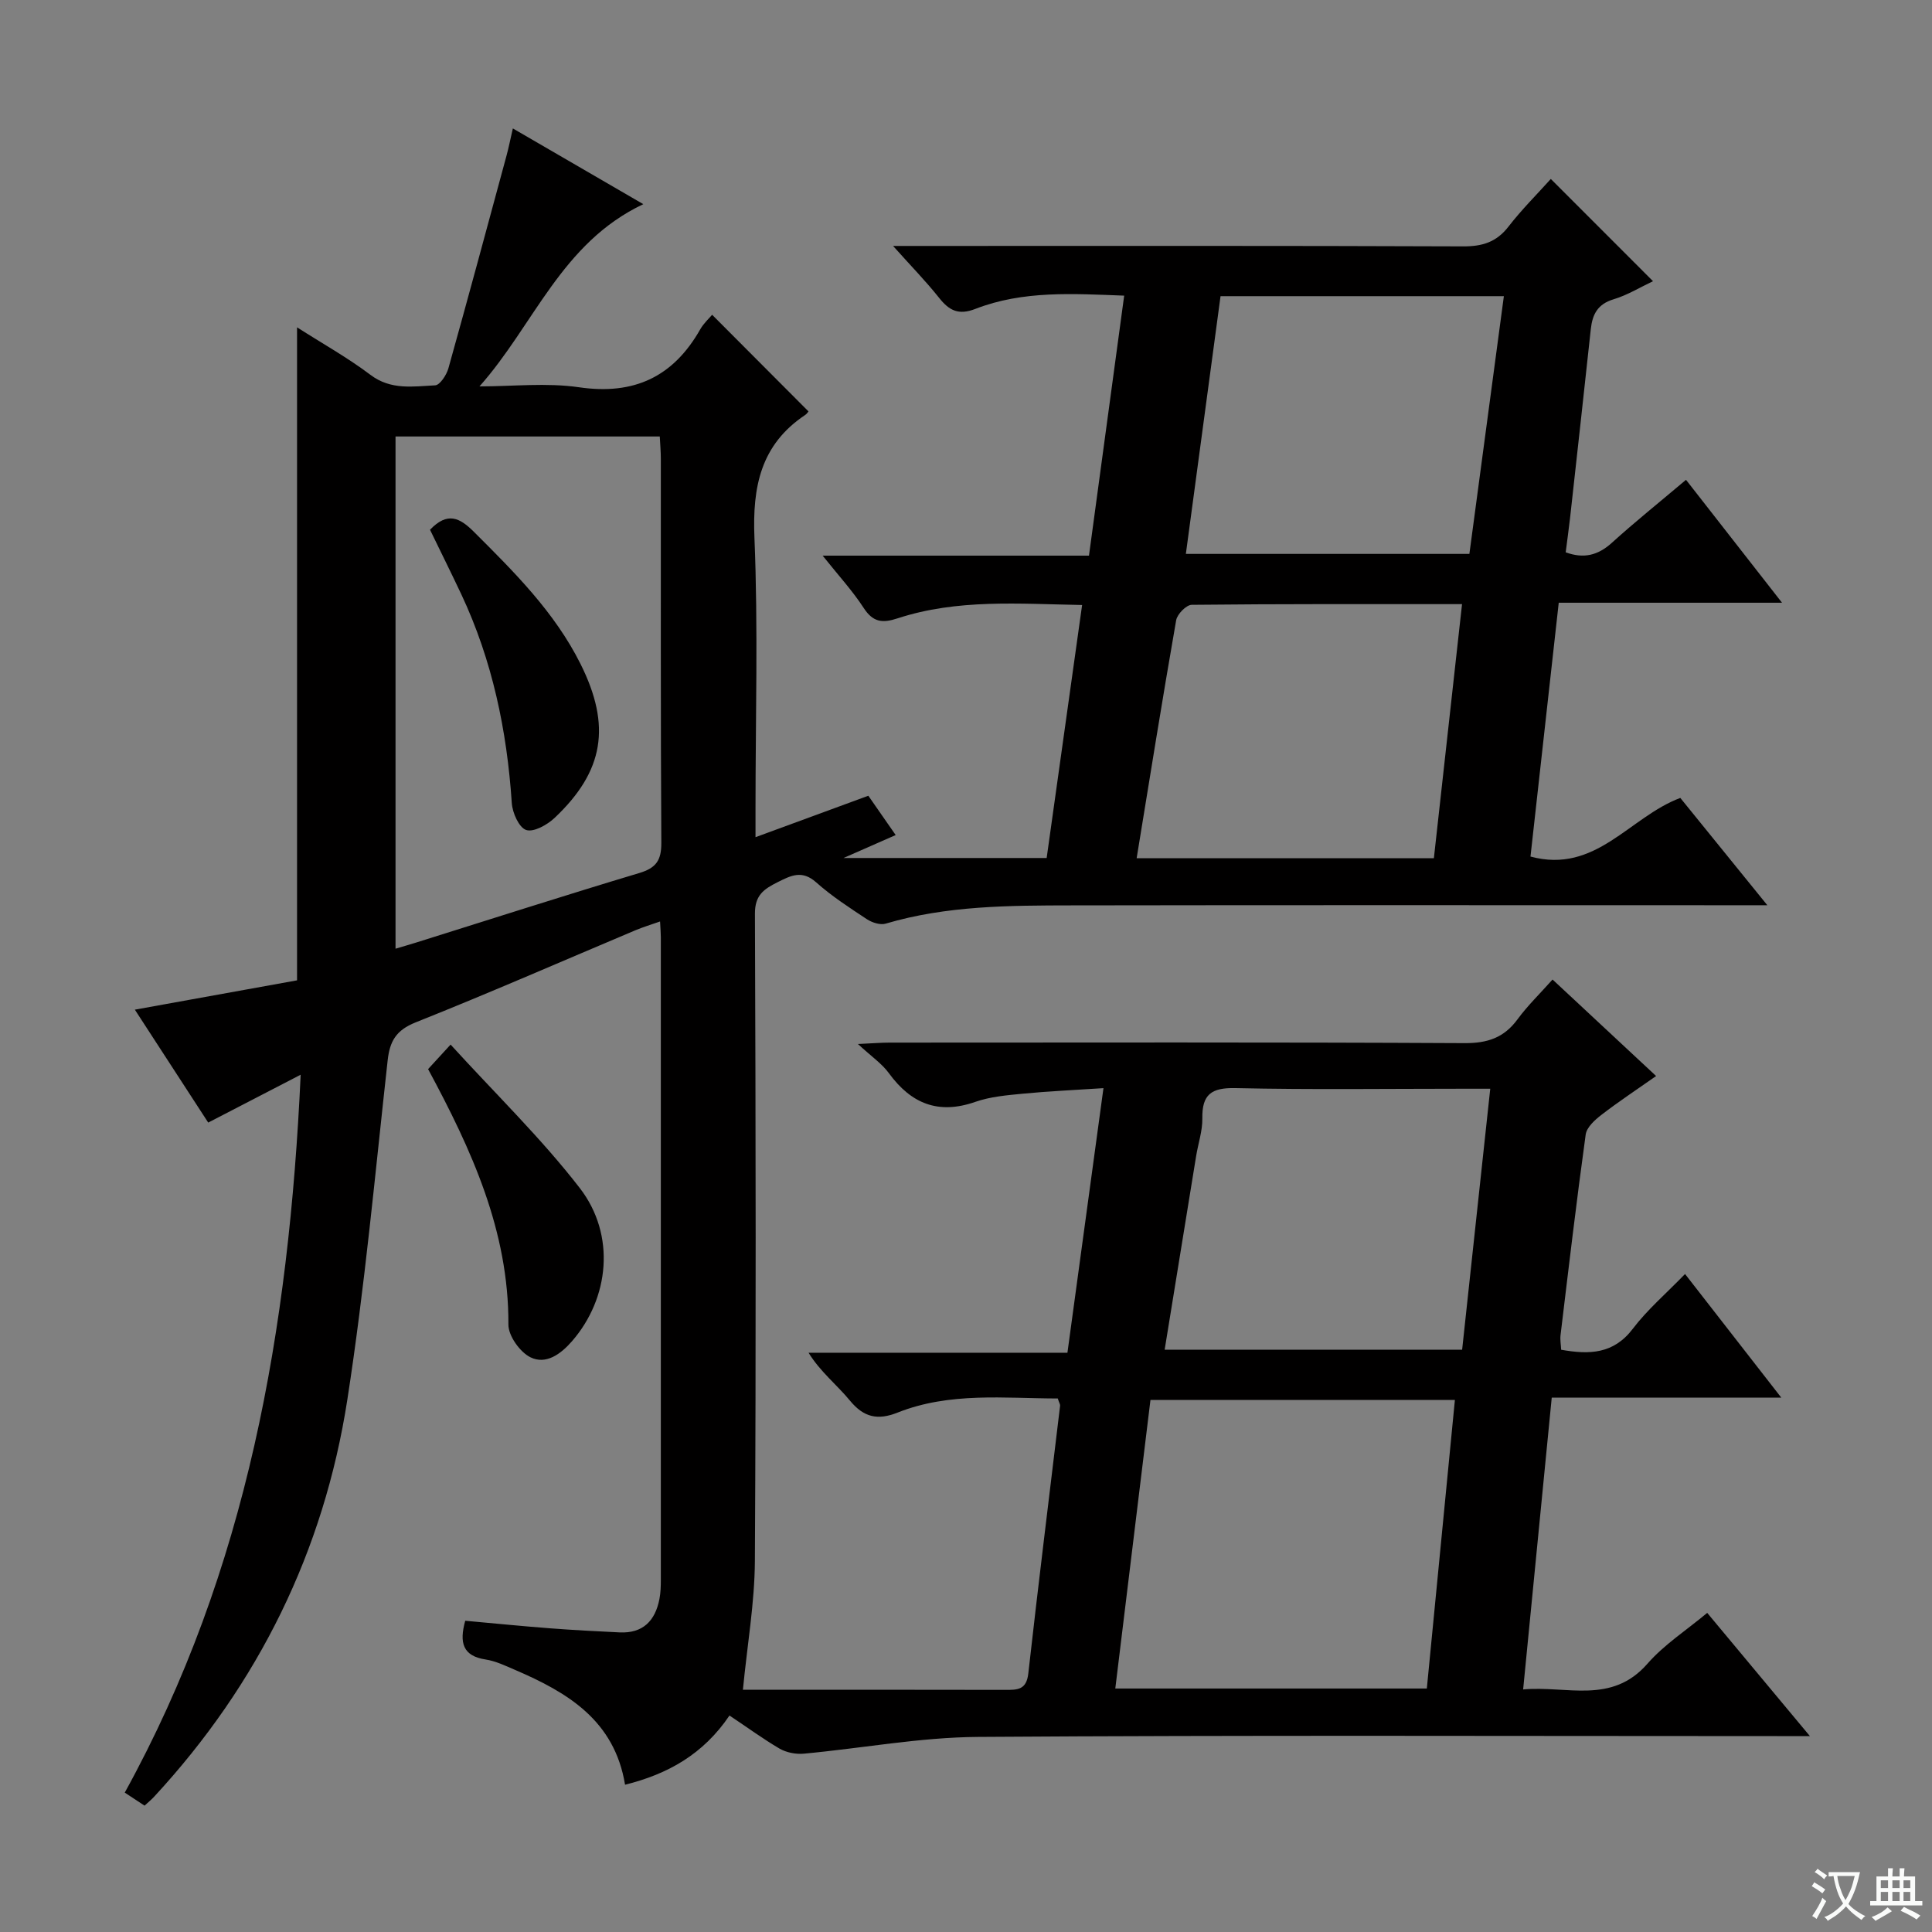 <svg enable-background="new 0 0 400 400" viewBox="0 0 400 400" xmlns="http://www.w3.org/2000/svg"><rect x="0" y="0" width="400" height="400" fill="#808080" stroke="none"/><path d="m377.9 391.2c-.2.3-.4.5-.6.8-.7-.6-1.4-1-2.2-1.5.2-.3.4-.5.5-.8.6.4 1.4.8 2.3 1.5zm-1.8 6.1c-.2-.2-.5-.4-.9-.6.4-.6.8-1.2 1.2-1.9s.7-1.3.9-1.9c.3.3.5.5.8.7-.7 1.3-1.4 2.6-2 3.7zm2.2-9c-.3.3-.5.5-.6.8-.6-.6-1.3-1.1-2-1.5.3-.3.5-.5.6-.7.6.5 1.3.9 2 1.4zm.3.2v-.9h2 4.5c-.3 1.3-.6 2.5-1 3.6s-.9 2.1-1.4 3c.4.5 1 1 1.6 1.4s1.2.8 1.9 1.1c-.3.2-.5.4-.8.8-.4-.3-1-.7-1.6-1.2s-1.2-1.1-1.6-1.6c-.5.6-1.1 1.1-1.7 1.6s-1.4.9-2.1 1.4c-.1-.3-.3-.5-.7-.8.6-.2 1.2-.5 1.9-1s1.4-1.1 2-1.8c-.5-.8-.9-1.6-1.2-2.5s-.6-2-.8-3.2c-.4.1-.7.1-1 .1zm2.5 2.7c.3 1 .7 1.7 1 2.2.3-.5.6-1.1 1-2s.6-1.9.9-3h-3.2-.4c.1.9.3 1.8.7 2.8z" fill="#fafbfa"/><path d="m396.5 388.5v1.5 3.6h1.5v.9c-.4 0-1 0-1.7 0h-7.9c-.5 0-.9 0-1.2 0v-.9h1.3v-3.5c0-.7 0-1.2 0-1.6h2.4c0-.8 0-1.4 0-1.7h1c0 .3-.1.8-.1 1.7h1.5c0-.8 0-1.4 0-1.7h1c0 .3-.1.9-.1 1.7zm-8.2 9.2c-.2-.3-.5-.5-.8-.8.8-.3 1.4-.6 1.9-.9s1-.7 1.4-1.1c.3.3.6.5.9.8-1.6 1-2.8 1.6-3.4 2zm2.6-6.8v-1.6h-1.5v1.6zm0 2.7v-1.9h-1.5v1.9zm2.4-2.7v-1.6h-1.5v1.6zm0 2.7v-1.9h-1.5v1.9zm.2 2 .7-.8c.4.2.9.5 1.6.8s1.3.7 1.8 1c-.3.3-.5.5-.8.8-.4-.3-1.5-1-3.3-1.8zm2-4.7v-1.6h-1.4v1.6zm0 2.7v-1.9h-1.4v1.9z" fill="#fafbfa"/><g fill="#010000"><path d="m151.03 355.18c-5.43 8.04-12.79 12.13-21.62 14.33-2.18-13.34-11.93-19.12-22.78-23.78-1.98-.85-4-1.83-6.09-2.15-4.72-.72-5.48-3.46-4.22-8.02 5.76.52 11.64 1.11 17.52 1.56 4.81.37 9.62.62 14.44.85 4.84.23 7.38-2.41 8.25-6.92.25-1.3.29-2.65.29-3.98.01-44.33.01-88.67 0-133 0-.83-.08-1.65-.16-3.29-1.9.67-3.52 1.16-5.08 1.81-15.16 6.39-30.24 12.99-45.52 19.08-4.03 1.61-5.36 3.86-5.8 7.88-2.6 23.44-4.74 46.96-8.35 70.25-4.86 31.33-18.39 58.82-40 82.19-.55.6-1.19 1.12-1.98 1.85-1.3-.85-2.49-1.64-4.1-2.7 25.41-46.08 34-96.07 36.42-148.63-6.78 3.51-12.63 6.54-19.14 9.91-4.94-7.6-9.94-15.29-15.19-23.38 11.68-2.11 22.69-4.1 33.58-6.07 0-45.25 0-89.95 0-135.2 5.25 3.36 10.47 6.27 15.2 9.84 4.24 3.21 8.85 2.39 13.39 2.17.99-.05 2.35-2.13 2.74-3.5 4.11-14.68 8.07-29.41 12.06-44.13.43-1.59.75-3.21 1.29-5.56 8.99 5.22 17.61 10.22 27.01 15.68-16.99 8.03-22.61 25.01-33.92 37.73 6.88 0 13.87-.8 20.61.18 11.4 1.66 19.5-2.15 25.1-12 .71-1.25 1.84-2.27 2.46-3.01 6.69 6.71 13.23 13.27 19.92 19.98.15-.18-.17.44-.68.78-9.19 6.15-10.92 14.86-10.48 25.42.77 18.63.22 37.32.22 55.99v5.99c8.09-2.97 15.49-5.69 23.36-8.58 1.79 2.57 3.56 5.12 5.66 8.14-3.33 1.47-6.37 2.81-10.8 4.75h42.06c2.42-17.3 4.84-34.51 7.34-52.38-13.06-.23-25.81-1.3-38.2 2.76-3.13 1.03-5.08.83-7.01-2.13-2.3-3.55-5.21-6.71-8.51-10.85h55.14c2.45-18.1 4.85-35.8 7.29-53.83-10.6-.4-20.94-1.09-30.8 2.74-3.44 1.34-5.4.39-7.49-2.25-2.74-3.45-5.84-6.62-9.56-10.78h6.49c37.17 0 74.33-.06 111.5.09 4 .02 6.93-.87 9.42-4.09 2.73-3.53 5.93-6.71 8.77-9.87 7.03 7.03 13.84 13.85 21.16 21.17-2.67 1.26-5.31 2.89-8.18 3.75-3.29.99-4.37 3.12-4.7 6.16-1.41 13.05-2.85 26.1-4.3 39.15-.26 2.3-.59 4.6-.9 7.07 3.73 1.37 6.68.64 9.57-1.98 4.8-4.35 9.87-8.41 15.34-13.03 6.53 8.36 12.91 16.53 19.88 25.45-15.78 0-30.8 0-46.23 0-1.98 17.82-3.91 35.1-5.85 52.55 13.53 3.65 20.43-8.17 31.02-12.14 5.56 6.86 11.36 14.01 18.02 22.22-3.17 0-5.07 0-6.97 0-45.67 0-91.33-.05-137 .03-12.96.02-25.95.04-38.58 3.78-1.12.33-2.82-.22-3.88-.92-3.61-2.38-7.28-4.76-10.49-7.62-2.93-2.61-5.19-1.45-8-.04-2.84 1.43-4.7 2.66-4.69 6.52.17 44.67.24 89.33-.01 134-.05 8.7-1.58 17.39-2.48 26.68h5.84c16.17 0 32.33-.02 48.5.02 2.5.01 4.37.02 4.75-3.4 2.07-18.49 4.37-36.95 6.58-55.42.04-.29-.19-.62-.48-1.51-11.04-.01-22.35-1.38-33.19 2.93-4.09 1.62-6.97 1-9.84-2.49-2.69-3.27-6.11-5.93-8.57-9.91h53.6c2.46-18.1 4.89-35.9 7.46-54.78-6.02.4-11.39.63-16.73 1.15-3.3.32-6.71.61-9.8 1.69-7.67 2.68-13.3.37-17.91-5.96-1.43-1.96-3.56-3.4-6.4-6.02 3.13-.14 4.85-.29 6.56-.29 39.67-.01 79.33-.1 119 .11 4.78.03 8.21-1.11 11.02-4.95 2.06-2.8 4.59-5.25 7.24-8.22 7.09 6.61 14.06 13.11 21.44 19.98-4.1 2.88-7.83 5.34-11.35 8.06-1.35 1.04-3.02 2.56-3.23 4.05-1.91 13.83-3.54 27.7-5.21 41.56-.11.95.08 1.93.13 3 5.86 1.04 10.86.9 14.85-4.36 2.99-3.94 6.84-7.23 10.8-11.32 6.65 8.54 12.9 16.58 19.93 25.6-16.52 0-31.88 0-47.53 0-1.99 20.28-3.91 39.91-5.92 60.41 9.09-.82 18.3 3.18 25.74-5.33 3.46-3.96 8.06-6.92 12.37-10.52 6.87 8.24 13.63 16.36 21.26 25.51-2.96 0-4.85 0-6.74 0-55.17 0-110.34-.21-165.5.17-12.03.08-24.04 2.36-36.07 3.47-1.64.15-3.58-.23-5-1.04-3.42-2.01-6.64-4.37-10.38-6.86zm-69.14-158.76c1.26-.38 2.84-.83 4.41-1.32 15.35-4.81 30.66-9.73 46.06-14.35 3.5-1.05 4.58-2.64 4.56-6.26-.16-26.48-.08-52.96-.1-79.44 0-1.59-.15-3.17-.22-4.68-18.39 0-36.14 0-54.71 0zm219.33 93.43c-21.51 0-42.18 0-63.03 0-2.45 20.08-4.84 39.75-7.28 59.74h64.5c1.93-19.85 3.85-39.59 5.81-59.74zm7.32-64.44c-2.24 0-4.01 0-5.77 0-15.66 0-31.32.22-46.98-.13-5-.11-6.94 1.31-6.86 6.28.04 2.6-.87 5.21-1.29 7.83-2.16 13.23-4.3 26.47-6.51 40.05h61.59c1.94-18.01 3.84-35.65 5.82-54.03zm-11.67-47.73c1.96-17.7 3.87-34.93 5.83-52.6-19.07 0-37.52-.06-55.96.14-1.13.01-3.01 1.93-3.23 3.2-2.85 16.3-5.46 32.64-8.18 49.27 20.54-.01 40.78-.01 61.54-.01zm-51.35-63h58.7c2.4-17.95 4.77-35.62 7.14-53.36-19.91 0-39.14 0-58.66 0-2.4 17.86-4.77 35.44-7.18 53.36z"/><path d="m88.63 221.35c1.28-1.4 2.48-2.7 4.66-5.08 9.35 10.26 18.78 19.4 26.73 29.68 7.54 9.75 6.12 22.86-1.59 31.73-2.35 2.7-5.41 4.91-8.61 3.33-2.18-1.08-4.58-4.45-4.56-6.78.09-19.35-7.61-36.15-16.63-52.88z"/><path d="m89.03 109.68c3.61-3.77 6.12-2.52 9.07.41 8.37 8.35 16.73 16.64 22.1 27.39 6.37 12.77 4.88 22.18-5.38 31.86-1.52 1.44-4.33 3.01-5.88 2.5-1.49-.49-2.85-3.56-2.98-5.58-1-15.02-4.02-29.51-10.44-43.19-2.12-4.5-4.34-8.95-6.49-13.39z"/></g></svg>